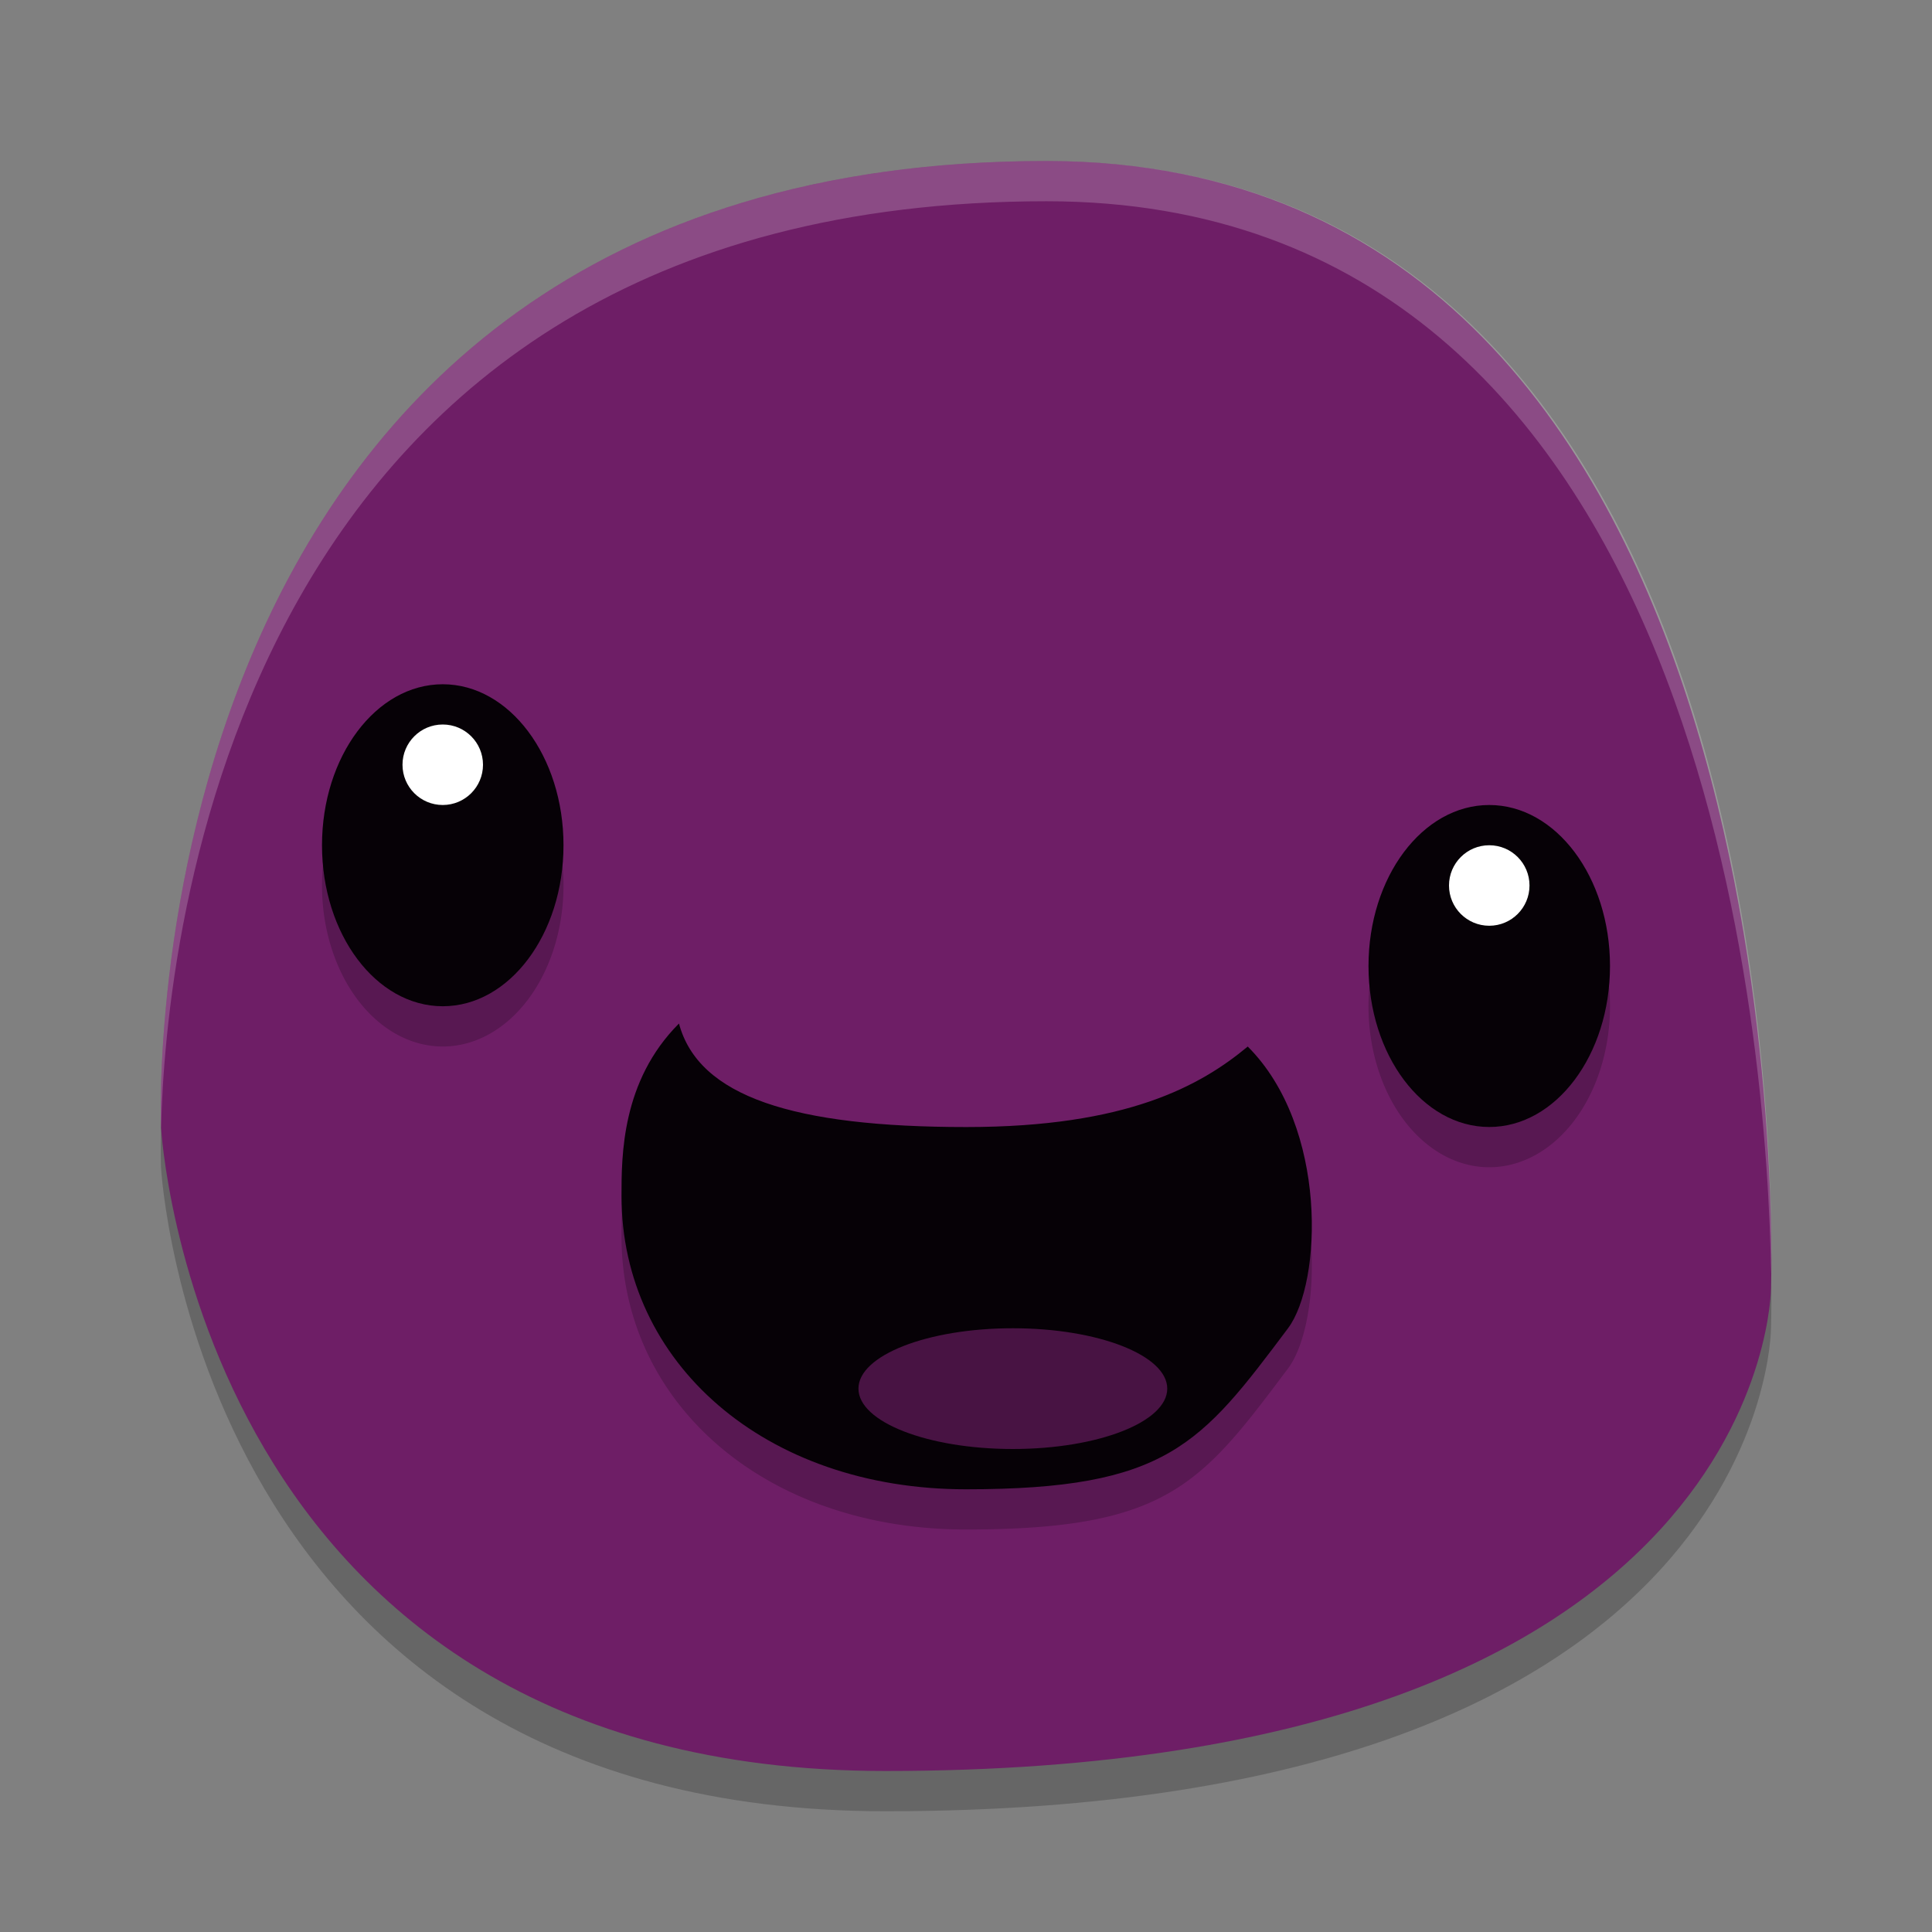 <svg width="48" height="48" version="1.1" xmlns="http://www.w3.org/2000/svg">
 <rect width="100%" height="100%" fill="#808080" stroke="none"/>
 <path d="m4 29s-1-24 22-24c19 0 18 28 18 28s0 12-22 12c-17.135 0-18-16-18-16z" style="opacity:.2"/>
 <path d="m4 28s-1-24 22-24c19 0 18 28 18 28s0 12-22 12c-17.135 0-18-16-18-16z" style="fill:#6e1e66"/>
 <path d="m11 18a3 4 0 0 0-3 4 3 4 0 0 0 3 4 3 4 0 0 0 3-4 3 4 0 0 0-3-4zm26 3a3 4 0 0 0-3 4 3 4 0 0 0 3 4 3 4 0 0 0 3-4 3 4 0 0 0-3-4zm-20.131 5.428c-1.428 1.429-1.428 3.287-1.428 4.287 0 4.142 3.559 7.285 8.559 7.285s5.837-1.116 8-4c0.849-1.131 0.999-5-1-7-1.173 0.974-2.999 2-6.99 2-4.293 0-6.654-0.755-7.141-2.572z" style="opacity:.2"/>
 <path d="m16.869 25.429c-1.428 1.429-1.428 3.286-1.428 4.286 0 4.142 3.559 7.286 8.559 7.286s5.837-1.116 8-4c0.849-1.131 0.999-5-1-7-1.173 0.974-3 2-6.991 2-4.293 0-6.653-0.755-7.14-2.571z" style="fill:#060106"/>
 <ellipse cx="11" cy="21" rx="3" ry="4" style="fill:#060106"/>
 <ellipse cx="37" cy="24" rx="3" ry="4" style="fill:#060106"/>
 <circle cx="11" cy="19" r="1" style="fill:#ffffff"/>
 <circle cx="37" cy="22" r="1" style="fill:#ffffff"/>
 <ellipse cx="25.164" cy="34.5" rx="3.836" ry="1.5" style="fill:#481343"/>
 <path d="M 26 4 C 3 4 4 28 4 28 C 4 28 4.002 28.017 4.002 28.018 C 4.104 23.582 5.739 5 26 5 C 42.499 5 43.915 26.092 44.002 31.65 C 44.045 29.761 44.31 4 26 4 z " style="fill:#ffffff;opacity:.2"/>
</svg>
